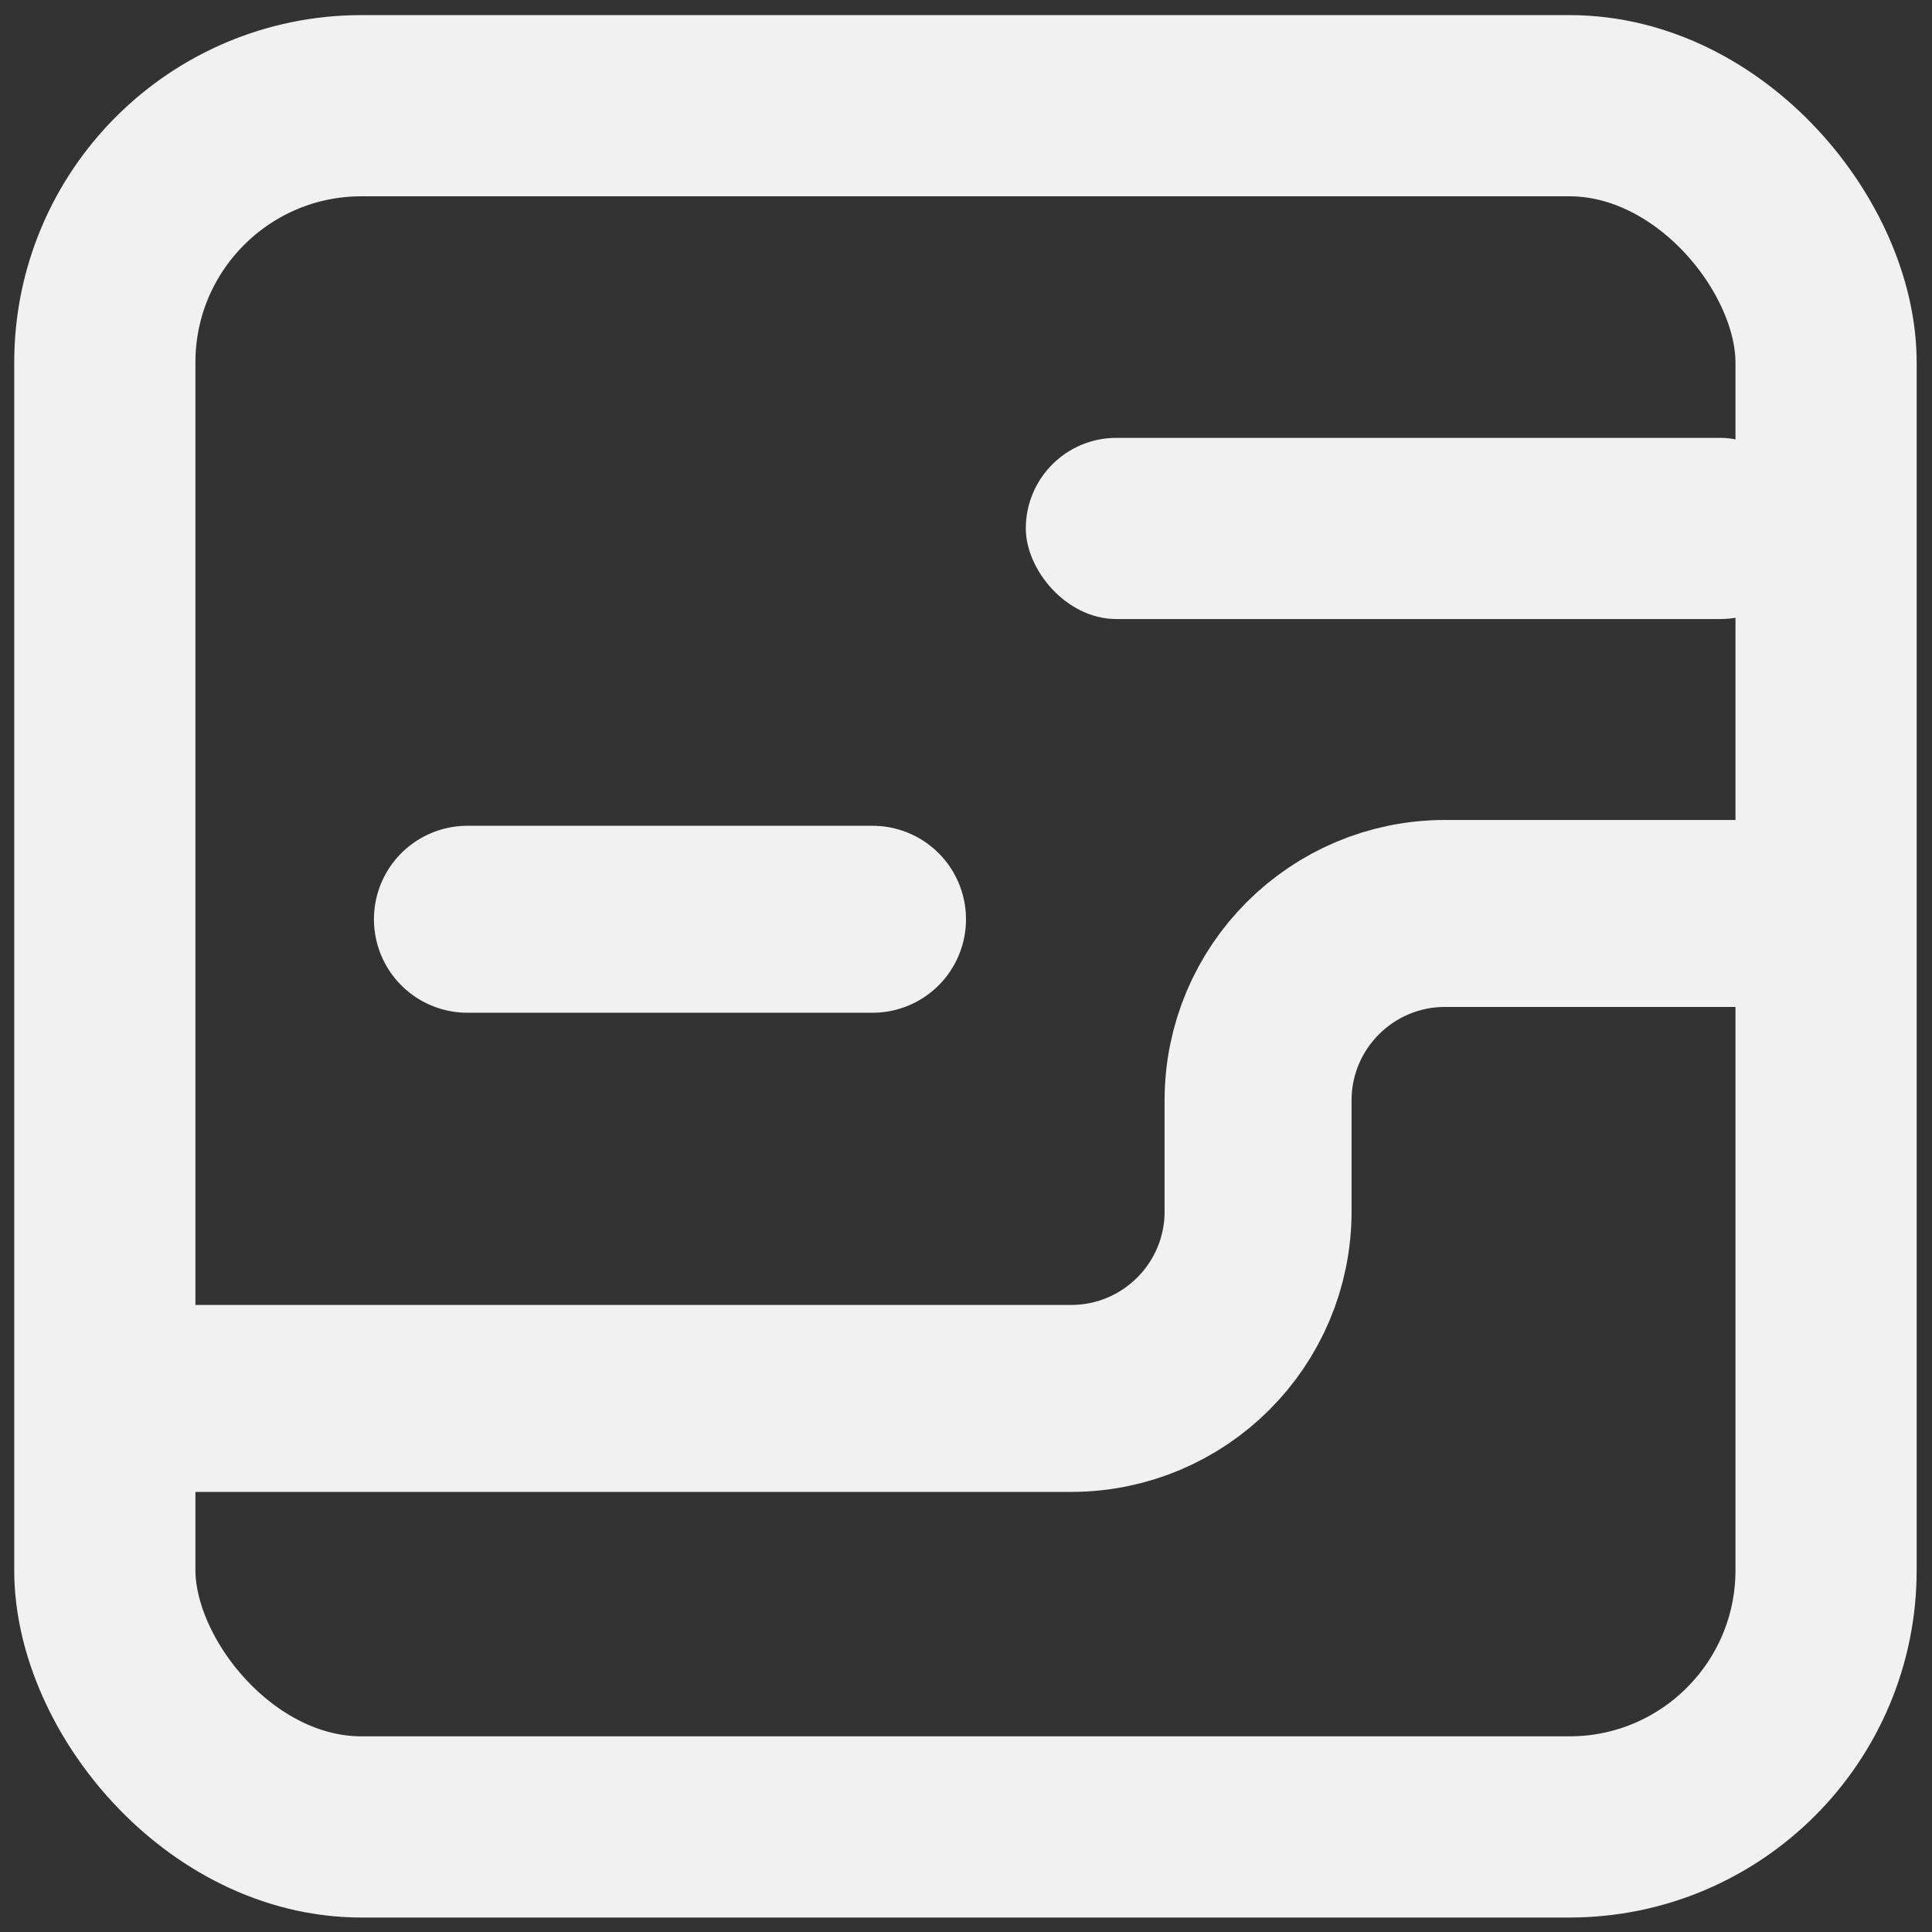 <svg width="124" height="124" viewBox="0 0 124 124" fill="none" xmlns="http://www.w3.org/2000/svg">
<rect x="0" y="0" width="124" height="124" fill="#333333" stroke="none"/>
<path d="M112.859 58.628L105.591 58.628L92.746 58.628C86.119 58.628 80.746 64.001 80.746 70.628L80.746 77.754C80.746 84.381 75.374 89.754 68.746 89.754L11.108 89.754" stroke="#F1F1F1" stroke-width="12" stroke-linecap="round" stroke-linejoin="round"/>
<path d="M30 59L56 59" stroke="#F1F1F1" stroke-width="12" stroke-linecap="round" stroke-linejoin="round"/>
<rect x="66.323" y="28.587" width="49.422" height="10.66" rx="5.33" fill="#F1F1F1" stroke="#F1F1F1" stroke-width="0.969"/>
<rect x="6.728" y="6.784" width="110.473" height="110.473" rx="16.474" stroke="#F1F1F1" stroke-width="11.629"/>
</svg>
